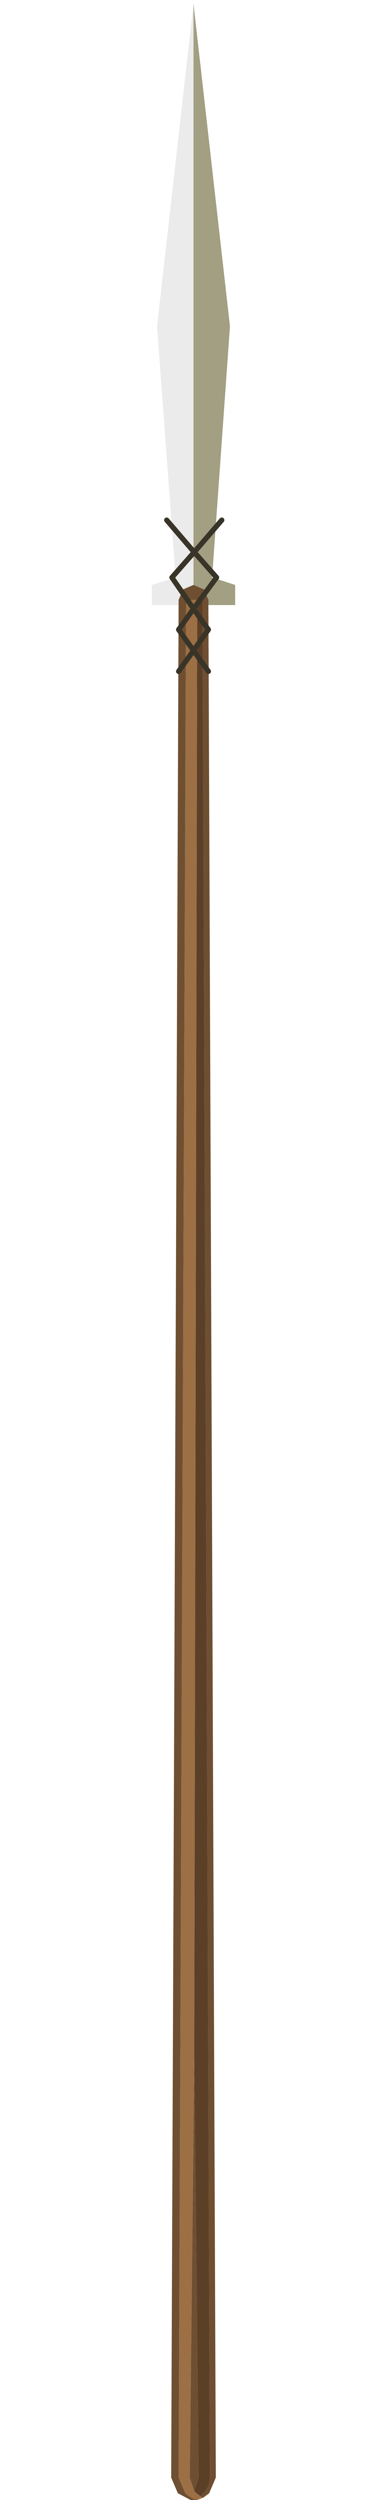 <?xml version="1.0" encoding="UTF-8" standalone="no"?>
<svg xmlns:ffdec="https://www.free-decompiler.com/flash" xmlns:xlink="http://www.w3.org/1999/xlink" ffdec:objectType="frame" height="167.75px" width="26.0px" xmlns="http://www.w3.org/2000/svg">
  <g transform="matrix(1.0, 0.0, 0.0, 1.0, 13.0, 83.25)">
    <use ffdec:characterId="3075" height="167.5" transform="matrix(1.0, 0.0, 0.0, 1.0, -2.8, -83.0)" width="5.6" xlink:href="#shape0"/>
  </g>
  <defs>
    <g id="shape0" transform="matrix(1.0, 0.0, 0.0, 1.0, 2.8, 83.0)">
      <path d="M0.0 -83.0 L2.45 -61.35 1.25 -44.5 2.8 -44.0 2.8 -42.65 0.0 -42.65 0.0 -83.0" fill="#a29f82" fill-rule="evenodd" stroke="none"/>
      <path d="M0.0 -42.65 L-2.8 -42.65 -2.8 -44.0 -1.2 -44.5 -2.45 -61.35 0.0 -83.0 0.0 -42.65" fill="#ebebeb" fill-rule="evenodd" stroke="none"/>
      <path d="M1.0 -43.0 L0.7 -42.3 Q0.4 -42.0 0.0 -42.0 -0.4 -42.0 -0.7 -42.3 L-1.0 -43.0 -0.7 -43.7 0.0 -44.0 0.7 -43.7 1.0 -43.0" fill="#6f4f31" fill-rule="evenodd" stroke="none"/>
      <path d="M0.6 -43.0 L1.0 -43.0 1.5 83.0 1.05 84.05 0.65 84.35 0.45 84.25 0.65 84.05 Q1.1 83.6 1.1 83.0 L0.6 -43.0 M0.25 84.5 L0.0 84.5 -0.1 84.5 -0.2 84.5 -1.05 84.05 -1.5 83.0 -1.0 -43.0 -0.5 -43.0 -1.0 83.0 -0.55 84.05 -0.3 84.25 0.05 84.45 0.15 84.45 0.25 84.5 M0.05 54.65 L0.35 83.0 0.05 83.9 -0.25 83.0 0.05 55.15 0.05 54.65" fill="#6f4f31" fill-rule="evenodd" stroke="none"/>
      <path d="M0.25 -43.0 L0.6 -43.0 1.1 83.0 Q1.1 83.6 0.65 84.05 L0.45 84.25 0.4 84.2 0.2 84.05 0.05 83.9 0.35 83.0 0.05 54.65 0.05 54.25 0.25 -43.0" fill="#5b3f27" fill-rule="evenodd" stroke="none"/>
      <path d="M0.65 84.35 L0.25 84.5 0.15 84.45 0.05 84.45 -0.3 84.25 -0.55 84.05 -1.0 83.0 -0.5 -43.0 0.25 -43.0 0.05 54.25 0.05 55.15 -0.25 83.0 0.05 83.9 0.2 84.05 0.4 84.2 0.45 84.25 0.65 84.35" fill="#9c6f45" fill-rule="evenodd" stroke="none"/>
      <path d="M1.0 -38.2 L0.0 -39.6 -1.0 -38.2 M1.9 -48.35 L0.05 -46.2 1.55 -44.5 0.0 -42.4 1.0 -41.0 0.0 -39.6 -1.0 -41.0 0.0 -42.4 -1.45 -44.5 0.0 -46.15 0.05 -46.2 0.0 -46.25 -1.8 -48.35" fill="none" stroke="#393428" stroke-linecap="round" stroke-linejoin="round" stroke-width="0.35"/>
    </g>
  </defs>
</svg>
